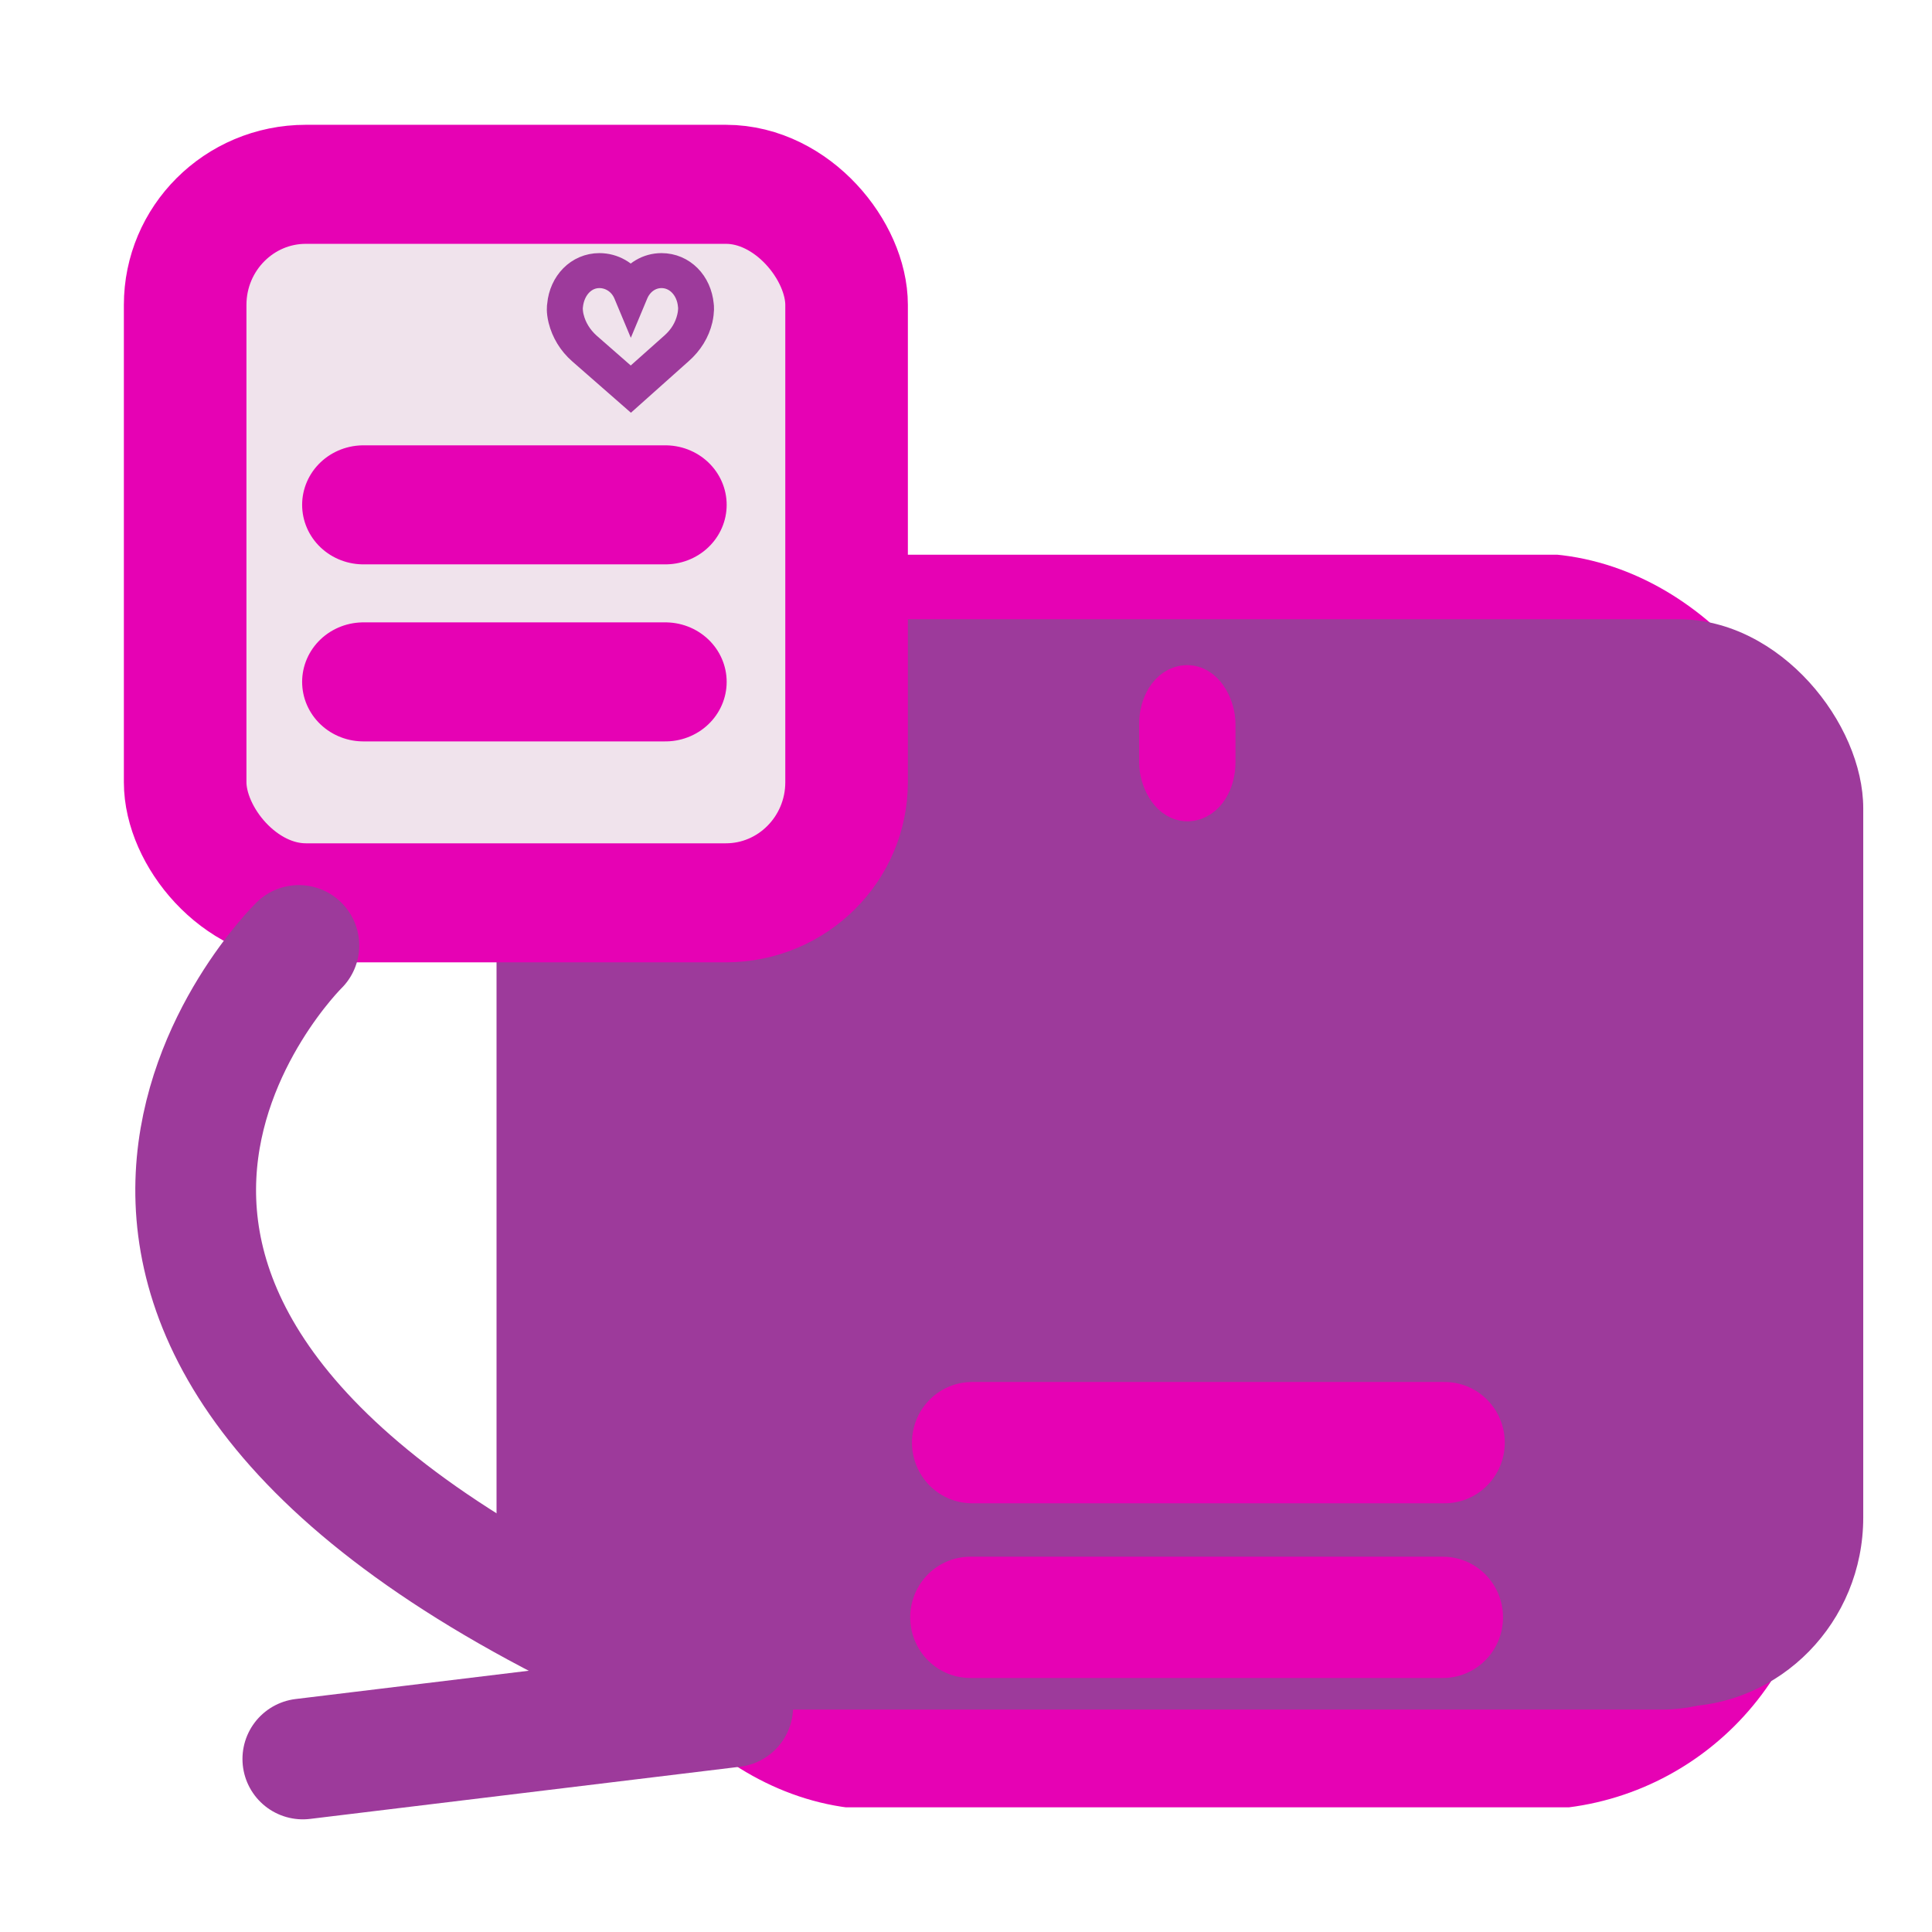 <?xml version="1.0" encoding="UTF-8" standalone="no"?>
<svg
   xmlns:dc="http://purl.org/dc/elements/1.1/"
   xmlns:cc="http://creativecommons.org/ns#"
   xmlns:rdf="http://www.w3.org/1999/02/22-rdf-syntax-ns#"
   xmlns:svg="http://www.w3.org/2000/svg"
   xmlns="http://www.w3.org/2000/svg"
   xmlns:xlink="http://www.w3.org/1999/xlink"
   xmlns:sodipodi="http://sodipodi.sourceforge.net/DTD/sodipodi-0.dtd"
   xmlns:inkscape="http://www.inkscape.org/namespaces/inkscape"
   enable-background="new 0 0 128 128"
   height="16"
   viewBox="0 0 16 16"
   width="16"
   version="1.1"
   id="svg244"
   sodipodi:docname="sc_mailmergesavedocuments.svg"
   inkscape:version="0.92.4 (unknown)"
   inkscape:export-filename="/home/annisaauliarasyidah/Desktop/4_242 (aulia)/revisi/sc svg/sc_mailmergesavedocuments.png"
   inkscape:export-xdpi="96"
   inkscape:export-ydpi="96">
  <defs
     id="defs248">
    <clipPath
       clipPathUnits="userSpaceOnUse"
       id="clipPath896-3">
      <path
         style="fill:#f3b7d9;fill-opacity:1;stroke:none;stroke-width:1px;stroke-linecap:butt;stroke-linejoin:miter;stroke-opacity:1"
         d="m 4.5,1.5 -3,3 v 10 H 15 v -13 z"
         id="path898-6"
         inkscape:connector-curvature="0" />
    </clipPath>
    <clipPath
       clipPathUnits="userSpaceOnUse"
       id="clipPath911-7">
      <g
         transform="matrix(1.185,0,0,0.918,-1.648,8.612)"
         style="fill:#9d3a9b;stroke:none;stroke-width:0.959"
         id="g915-5">
        <rect
           style="opacity:1;fill:#9d3a9b;fill-opacity:1;fill-rule:evenodd;stroke:none;stroke-width:0.24;stroke-linecap:round;stroke-linejoin:round;stroke-miterlimit:4;stroke-dasharray:none;stroke-opacity:1;paint-order:markers fill stroke"
           id="rect913-3"
           width="11.737"
           height="11.771"
           x="2.143"
           y="2.12"
           rx="1.587"
           ry="2.047"
           clip-path="url(#clipPath896-3)" />
      </g>
    </clipPath>
    <clipPath
       clipPathUnits="userSpaceOnUse"
       id="clipPath905-5">
      <g
         transform="matrix(1.185,0,0,0.918,-1.648,8.612)"
         style="fill:#9d3a9b;stroke:none;stroke-width:0.959"
         id="g909-6">
        <rect
           style="opacity:1;fill:#9d3a9b;fill-opacity:1;fill-rule:evenodd;stroke:none;stroke-width:0.24;stroke-linecap:round;stroke-linejoin:round;stroke-miterlimit:4;stroke-dasharray:none;stroke-opacity:1;paint-order:markers fill stroke"
           id="rect907-2"
           width="11.737"
           height="11.771"
           x="2.143"
           y="2.12"
           rx="1.587"
           ry="2.047"
           clip-path="url(#clipPath896-3)" />
      </g>
    </clipPath>
  </defs>
  <sodipodi:namedview
     pagecolor="#ffffff"
     bordercolor="#666666"
     borderopacity="1"
     objecttolerance="10"
     gridtolerance="10"
     guidetolerance="10"
     inkscape:pageopacity="0"
     inkscape:pageshadow="2"
     inkscape:window-width="1366"
     inkscape:window-height="707"
     id="namedview246"
     showgrid="true"
     inkscape:snap-global="false"
     inkscape:zoom="29.5"
     inkscape:cx="-3.0562314"
     inkscape:cy="8"
     inkscape:window-x="0"
     inkscape:window-y="0"
     inkscape:window-maximized="1"
     inkscape:current-layer="svg244">
    <inkscape:grid
       type="xygrid"
       id="grid1076" />
  </sodipodi:namedview>
  <linearGradient
     id="a">
    <stop
       offset="0"
       id="stop2" />
    <stop
       offset="1"
       stop-opacity="0"
       id="stop4" />
  </linearGradient>
  <linearGradient
     id="b">
    <stop
       offset="0"
       stop-color="#fff"
       id="stop7" />
    <stop
       offset="1"
       stop-color="#fff"
       stop-opacity="0"
       id="stop9" />
  </linearGradient>
  <filter
     id="c">
    <feGaussianBlur
       stdDeviation="2.268"
       id="feGaussianBlur12" />
  </filter>
  <radialGradient
     id="d"
     cx="110"
     cy="116.305"
     gradientUnits="userSpaceOnUse"
     r="139.559">
    <stop
       offset="0"
       stop-color="#3e3e3e"
       id="stop15" />
    <stop
       offset=".174"
       stop-color="#dfdfdf"
       id="stop17" />
    <stop
       offset=".21"
       stop-color="#ecf2f5"
       id="stop19" />
    <stop
       offset=".243"
       stop-color="#fafcfd"
       id="stop21" />
    <stop
       offset=".272"
       stop-color="#fff"
       id="stop23" />
  </radialGradient>
  <radialGradient
     id="e"
     cx="102"
     cy="112.305"
     gradientTransform="matrix(.758 0 -0 .747 24.96 32.357)"
     gradientUnits="userSpaceOnUse"
     r="139.559">
    <stop
       offset="0"
       stop-color="#535557"
       id="stop26" />
    <stop
       offset=".114"
       stop-color="#898a8c"
       id="stop28" />
    <stop
       offset=".203"
       stop-color="#ececec"
       id="stop30" />
    <stop
       offset=".236"
       stop-color="#fafafa"
       id="stop32" />
    <stop
       offset=".272"
       stop-color="#fff"
       id="stop34" />
    <stop
       offset=".531"
       stop-color="#fafafa"
       id="stop36" />
    <stop
       offset=".845"
       stop-color="#ebecec"
       id="stop38" />
    <stop
       offset="1"
       stop-color="#e1e2e3"
       id="stop40" />
  </radialGradient>
  <linearGradient
     id="f">
    <stop
       offset="0"
       stop-color="#fff"
       id="stop43" />
    <stop
       offset="1"
       stop-color="#555753"
       id="stop45" />
  </linearGradient>
  <linearGradient
     id="g"
     gradientUnits="userSpaceOnUse"
     x1="100.993"
     x2="92.567"
     xlink:href="#f"
     y1="105.263"
     y2="96.837" />
  <linearGradient
     id="h"
     gradientUnits="userSpaceOnUse"
     x1="101.701"
     x2="92.621"
     xlink:href="#f"
     y1="105.97"
     y2="96.89" />
  <linearGradient
     id="i"
     gradientTransform="matrix(1 0 0 1.079 7.983 -5.205)"
     gradientUnits="userSpaceOnUse"
     x1="95"
     x2="87.293"
     y1="103"
     y2="95.293">
    <stop
       offset="0"
       stop-color="#fff"
       id="stop50" />
    <stop
       offset="1"
       stop-color="#393b38"
       id="stop52" />
  </linearGradient>
  <linearGradient
     id="j"
     gradientUnits="userSpaceOnUse"
     x1="104"
     x2="96"
     y1="108"
     y2="100">
    <stop
       offset="0"
       stop-color="#888a85"
       id="stop55" />
    <stop
       offset=".007"
       stop-color="#8c8e89"
       id="stop57" />
    <stop
       offset=".067"
       stop-color="#abaca9"
       id="stop59" />
    <stop
       offset=".135"
       stop-color="#c5c6c4"
       id="stop61" />
    <stop
       offset=".211"
       stop-color="#dbdbda"
       id="stop63" />
    <stop
       offset=".301"
       stop-color="#ebebeb"
       id="stop65" />
    <stop
       offset=".412"
       stop-color="#f7f7f6"
       id="stop67" />
    <stop
       offset=".568"
       stop-color="#fdfdfd"
       id="stop69" />
    <stop
       offset="1"
       stop-color="#fff"
       id="stop71" />
  </linearGradient>
  <linearGradient
     id="k"
     gradientTransform="matrix(.8 .6 .6 -.8 -67.064 69.718)"
     gradientUnits="userSpaceOnUse"
     x1="113.157"
     x2="39.268"
     y1="25.786"
     y2="25.786">
    <stop
       offset="0"
       stop-color="#0968ef"
       id="stop74" />
    <stop
       offset="1"
       stop-color="#aecffc"
       id="stop76" />
  </linearGradient>
  <linearGradient
     id="l"
     gradientTransform="matrix(0.228,0,0,0.228,33.57,-426.393)"
     gradientUnits="userSpaceOnUse"
     x1="-97.743"
     x2="-97.743"
     y1="1937.988"
     y2="1895.421">
    <stop
       offset="0"
       stop-color="#141313"
       id="stop79" />
    <stop
       offset=".335"
       stop-color="#2b292a"
       id="stop81" />
    <stop
       offset=".633"
       stop-color="#3f3e3e"
       id="stop83" />
    <stop
       offset="1"
       stop-color="#6b696a"
       id="stop85" />
  </linearGradient>
  <radialGradient
     id="m"
     cx="100.165"
     cy="37.469"
     gradientTransform="matrix(0.429,6.6842205e-8,-2.7628111e-8,0.172,-34.088,-2.2)"
     gradientUnits="userSpaceOnUse"
     r="38">
    <stop
       offset="0"
       stop-color="#d0ced9"
       id="stop88" />
    <stop
       offset=".25"
       stop-color="#ecf1f9"
       id="stop90" />
    <stop
       offset=".5"
       stop-color="#fff"
       id="stop92" />
    <stop
       offset="1"
       stop-color="#c6d5e3"
       id="stop94" />
  </radialGradient>
  <linearGradient
     id="n"
     gradientUnits="userSpaceOnUse"
     x1="47.609"
     x2="47.609"
     xlink:href="#a"
     y1="104.35"
     y2="176.35" />
  <clipPath
     id="o">
    <path
       d="m18.19 132.421c-1.419 0-2.562 1.143-2.562 2.562v37.183h72v-37.183c0-1.419-1.143-2.562-2.562-2.562z"
       id="path98" />
  </clipPath>
  <filter
     id="p"
     height="1.241"
     width="1.138"
     x="-.069"
     y="-.12">
    <feGaussianBlur
       stdDeviation="1.923"
       id="feGaussianBlur101" />
  </filter>
  <radialGradient
     id="q"
     cx="84"
     cy="91.983"
     gradientTransform="matrix(0.089,0,0,0.055,5.296,9.032)"
     gradientUnits="userSpaceOnUse"
     r="32"
     xlink:href="#b" />
  <linearGradient
     id="r"
     gradientUnits="userSpaceOnUse"
     x1="68"
     x2="36"
     xlink:href="#a"
     y1="120"
     y2="84" />
  <filter
     id="s"
     height="1.186"
     width="1.248"
     x="-.124"
     y="-.093">
    <feGaussianBlur
       stdDeviation="1.238"
       id="feGaussianBlur106" />
  </filter>
  <linearGradient
     id="t"
     gradientUnits="userSpaceOnUse"
     x1="89.605"
     x2="114.175"
     xlink:href="#b"
     y1="42.336"
     y2="106.798" />
  <filter
     id="u">
    <feGaussianBlur
       stdDeviation=".023"
       id="feGaussianBlur110" />
  </filter>
  <linearGradient
     id="v"
     gradientUnits="userSpaceOnUse"
     x1="87.694"
     x2="91.052"
     xlink:href="#a"
     y1="100.832"
     y2="100.832" />
  <filter
     id="w"
     height="1.045"
     width="1.51"
     x="-.255"
     y="-.023">
    <feGaussianBlur
       stdDeviation=".357"
       id="feGaussianBlur114" />
  </filter>
  <linearGradient
     id="x"
     gradientTransform="matrix(0.089,0,0,0.089,5.296,5.636)"
     gradientUnits="userSpaceOnUse"
     x1="52"
     x2="52"
     y1="112"
     y2="80">
    <stop
       offset="0"
       stop-color="#8a8a8a"
       id="stop117" />
    <stop
       offset="1"
       stop-color="#c6c6c6"
       id="stop119" />
  </linearGradient>
  <clipPath
     id="y">
    <rect
       height="12"
       rx="1.079"
       width="8"
       x="12"
       y="12"
       id="rect122" />
  </clipPath>
  <filter
     id="z"
     height="1.203"
     width="1.293"
     x="-.147"
     y="-.102">
    <feGaussianBlur
       stdDeviation=".55"
       id="feGaussianBlur125" />
  </filter>
  <radialGradient
     id="A"
     cx="16"
     cy="18"
     gradientTransform="matrix(1,0,0,1.5,0,-9)"
     gradientUnits="userSpaceOnUse"
     r="4">
    <stop
       offset="0"
       stop-color="#7a7a7a"
       id="stop128" />
    <stop
       offset="1"
       stop-opacity=".491"
       id="stop130" />
  </radialGradient>
  <linearGradient
     id="B"
     gradientUnits="userSpaceOnUse"
     x1="16"
     x2="16"
     xlink:href="#a"
     y1="1.595"
     y2="18.755" />
  <clipPath
     id="C">
    <rect
       height="12"
       rx="1.079"
       width="8"
       x="12"
       y="12"
       id="rect134" />
  </clipPath>
  <radialGradient
     id="D"
     cx="16.035"
     cy="19.494"
     fy="18.539"
     gradientUnits="userSpaceOnUse"
     r="2.379">
    <stop
       offset="0"
       stop-color="#868385"
       id="stop137" />
    <stop
       offset="1"
       stop-color="#4a4949"
       id="stop139" />
  </radialGradient>
  <linearGradient
     id="E"
     gradientUnits="userSpaceOnUse"
     x1="13.732"
     x2="13.732"
     y1="17.128"
     y2="19.869">
    <stop
       offset="0"
       stop-color="#fff"
       id="stop142" />
    <stop
       offset="1"
       id="stop144" />
  </linearGradient>
  <filter
     id="F">
    <feGaussianBlur
       stdDeviation=".042"
       id="feGaussianBlur147" />
  </filter>
  <g
     transform="matrix(1.211,0,0,1.222,3.32,-12.709)"
     style="stroke-width:0.822"
     id="g917-9">
    <rect
       transform="matrix(0.645,0,0,0.653,0.338,13.18)"
       style="opacity:1;fill:#f3b7d9;fill-opacity:1;fill-rule:evenodd;stroke:#e602b4;stroke-width:1.267;stroke-linecap:round;stroke-linejoin:round;stroke-miterlimit:4;stroke-dasharray:none;stroke-opacity:1;paint-order:markers fill stroke"
       id="rect892-1"
       width="11.737"
       height="11.771"
       x="2.143"
       y="2.12"
       rx="2.409"
       ry="2.356"
       clip-path="url(#clipPath896-3)" />
    <path
       style="fill:none;stroke:#e602b4;stroke-width:0.822;stroke-linecap:butt;stroke-linejoin:bevel;stroke-miterlimit:4;stroke-dasharray:none;stroke-opacity:1"
       d="M 1.694,16.423 3.598,14.536"
       id="path900-2"
       inkscape:connector-curvature="0"
       sodipodi:nodetypes="cc" />
    <rect
       transform="matrix(0.609,0,0,0.66,0.759,7.886)"
       clip-path="url(#clipPath911-7)"
       style="opacity:1;fill:#f0e3ec;fill-opacity:1;fill-rule:evenodd;stroke:#e602b4;stroke-width:1.297;stroke-linecap:butt;stroke-linejoin:bevel;stroke-miterlimit:4;stroke-dasharray:none;stroke-opacity:1;paint-order:markers fill stroke"
       id="rect912-7"
       width="4.14"
       height="3.43"
       x="6.309"
       y="9.361"
       rx="0.889"
       ry="1.066" />
    <rect
       transform="matrix(0.672,0,0,0.682,0.055,7.396)"
       clip-path="url(#clipPath905-5)"
       ry="1.031"
       rx="0.806"
       y="15.747"
       x="4.642"
       height="7.022"
       width="6.971"
       id="rect914-0"
       style="opacity:1;fill:#f0e3ec;fill-opacity:1;fill-rule:evenodd;stroke:#e602b4;stroke-width:1.214;stroke-linecap:butt;stroke-linejoin:bevel;stroke-miterlimit:4;stroke-dasharray:none;stroke-opacity:1;paint-order:markers fill stroke" />
    <path
       inkscape:connector-curvature="0"
       d="m 3.859,19.121 c 0.016,-0.164 0.138,-0.283 0.291,-0.283 0.102,0 0.195,0.052 0.247,0.135 0.052,-0.084 0.141,-0.135 0.242,-0.135 0.153,0 0.275,0.119 0.291,0.283 0.001,0.007 0.006,0.045 -0.009,0.107 -0.022,0.09 -0.074,0.171 -0.149,0.236 L 4.398,19.786 4.017,19.464 c -0.075,-0.065 -0.126,-0.146 -0.149,-0.236 -0.015,-0.062 -0.01,-0.1 -0.009,-0.107 z m 0.049,0.098 c 0.02,0.082 0.067,0.156 0.136,0.216 l 0.353,0.299 0.347,-0.299 c 0.069,-0.059 0.116,-0.134 0.136,-0.216 0.015,-0.059 0.009,-0.092 0.009,-0.092 l -3.093e-4,-0.002 C 4.875,18.981 4.77,18.877 4.639,18.877 c -0.097,0 -0.182,0.056 -0.222,0.147 l -0.019,0.043 -0.019,-0.043 c -0.04,-0.09 -0.129,-0.147 -0.229,-0.147 -0.131,0 -0.236,0.104 -0.25,0.25 -4.13e-5,3.14e-4 -0.006,0.034 0.009,0.092 z"
       id="path2-9"
       style="fill:#9d3a9b;fill-opacity:1;stroke:#9d3a9b;stroke-width:0.205;stroke-linecap:round;stroke-linejoin:round;stroke-miterlimit:4;stroke-dasharray:none;stroke-opacity:1" />
    <path
       style="fill:#e602b4;stroke:#e602b4;stroke-width:0.822;stroke-linecap:round;stroke-linejoin:miter;stroke-miterlimit:4;stroke-dasharray:none;stroke-opacity:1"
       d="M 3.906,20.177 H 7.138"
       id="path939-3"
       inkscape:connector-curvature="0" />
    <path
       style="fill:#e602b4;stroke:#e602b4;stroke-width:0.822;stroke-linecap:round;stroke-linejoin:miter;stroke-miterlimit:4;stroke-dasharray:none;stroke-opacity:1"
       d="M 3.894,21.361 H 7.126"
       id="path943-6"
       inkscape:connector-curvature="0" />
    <rect
       style="opacity:1;fill:#f3b7d9;fill-opacity:1;fill-rule:evenodd;stroke:#e602b4;stroke-width:0.411;stroke-linecap:round;stroke-linejoin:bevel;stroke-miterlimit:4;stroke-dasharray:none;stroke-opacity:1;paint-order:markers fill stroke"
       id="rect945-0"
       width="0.248"
       height="0.648"
       x="5.254"
       y="15.113"
       rx="0.169"
       ry="0.195" />
  </g>
  <g
     transform="matrix(1.522,0,0,1.478,-0.36,-20.818)"
     style="stroke-width:0.667"
     id="g908">
    <rect
       ry="0.676"
       rx="0.657"
       y="15.118"
       x="1.244"
       height="4.026"
       width="3.599"
       id="rect927"
       style="opacity:1;fill:#f0e3ec;fill-opacity:1;fill-rule:evenodd;stroke:#e602b4;stroke-width:0.667;stroke-linecap:round;stroke-linejoin:round;stroke-miterlimit:4;stroke-dasharray:none;stroke-opacity:1;paint-order:markers fill stroke" />
    <path
       inkscape:connector-curvature="0"
       d="M 3.297,15.795 C 3.308,15.675 3.392,15.587 3.498,15.587 c 0.07,0 0.135,0.038 0.171,0.1 0.036,-0.062 0.098,-0.1 0.167,-0.1 0.106,0 0.19,0.087 0.201,0.208 8.601e-4,0.005 0.004,0.033 -0.006,0.079 -0.015,0.066 -0.051,0.126 -0.103,0.173 L 3.669,16.285 3.406,16.048 c -0.052,-0.047 -0.087,-0.107 -0.103,-0.173 -0.011,-0.046 -0.007,-0.074 -0.006,-0.079 z m 0.034,0.072 c 0.014,0.06 0.047,0.115 0.094,0.159 l 0.244,0.22 0.24,-0.22 c 0.048,-0.044 0.08,-0.098 0.094,-0.159 0.01,-0.043 0.006,-0.068 0.006,-0.068 l -2.148e-4,-0.002 C 4,15.693 3.927,15.616 3.836,15.616 c -0.067,0 -0.126,0.042 -0.154,0.108 l -0.013,0.032 -0.013,-0.032 c -0.028,-0.066 -0.09,-0.108 -0.158,-0.108 -0.091,0 -0.163,0.077 -0.173,0.184 -2.85e-5,2.31e-4 -0.004,0.025 0.006,0.068 z"
       id="path2-3"
       style="fill:#9d3a9b;fill-opacity:1;stroke:#9d3a9b;stroke-width:0.167;stroke-miterlimit:4;stroke-dasharray:none;stroke-opacity:1" />
    <path
       inkscape:connector-curvature="0"
       id="path948-6"
       d="M 2.214,16.914 H 3.857"
       style="fill:none;stroke:#e602b4;stroke-width:0.667;stroke-linecap:round;stroke-linejoin:miter;stroke-miterlimit:4;stroke-dasharray:none;stroke-opacity:1" />
    <path
       style="fill:none;stroke:#e602b4;stroke-width:0.667;stroke-linecap:round;stroke-linejoin:miter;stroke-miterlimit:4;stroke-dasharray:none;stroke-opacity:1"
       d="M 2.214,17.906 H 3.857"
       id="path913"
       inkscape:connector-curvature="0" />
  </g>
  <g
     id="g928">
    <path
       sodipodi:nodetypes="cc"
       inkscape:connector-curvature="0"
       id="path962"
       d="m 2.475,7.83 c 0,0 -3.186,3.125 2.746,5.863"
       style="fill:none;stroke:#9d3a9b;stroke-width:1px;stroke-linecap:round;stroke-linejoin:round;stroke-opacity:1" />
    <path
       sodipodi:nodetypes="ccc"
       inkscape:connector-curvature="0"
       id="path964"
       d="M 4.847,11.259 6.068,14.135 2.508,14.567"
       style="fill:none;stroke:#9d3a9b;stroke-width:1px;stroke-linecap:round;stroke-linejoin:round;stroke-opacity:1" />
  </g>
</svg>
